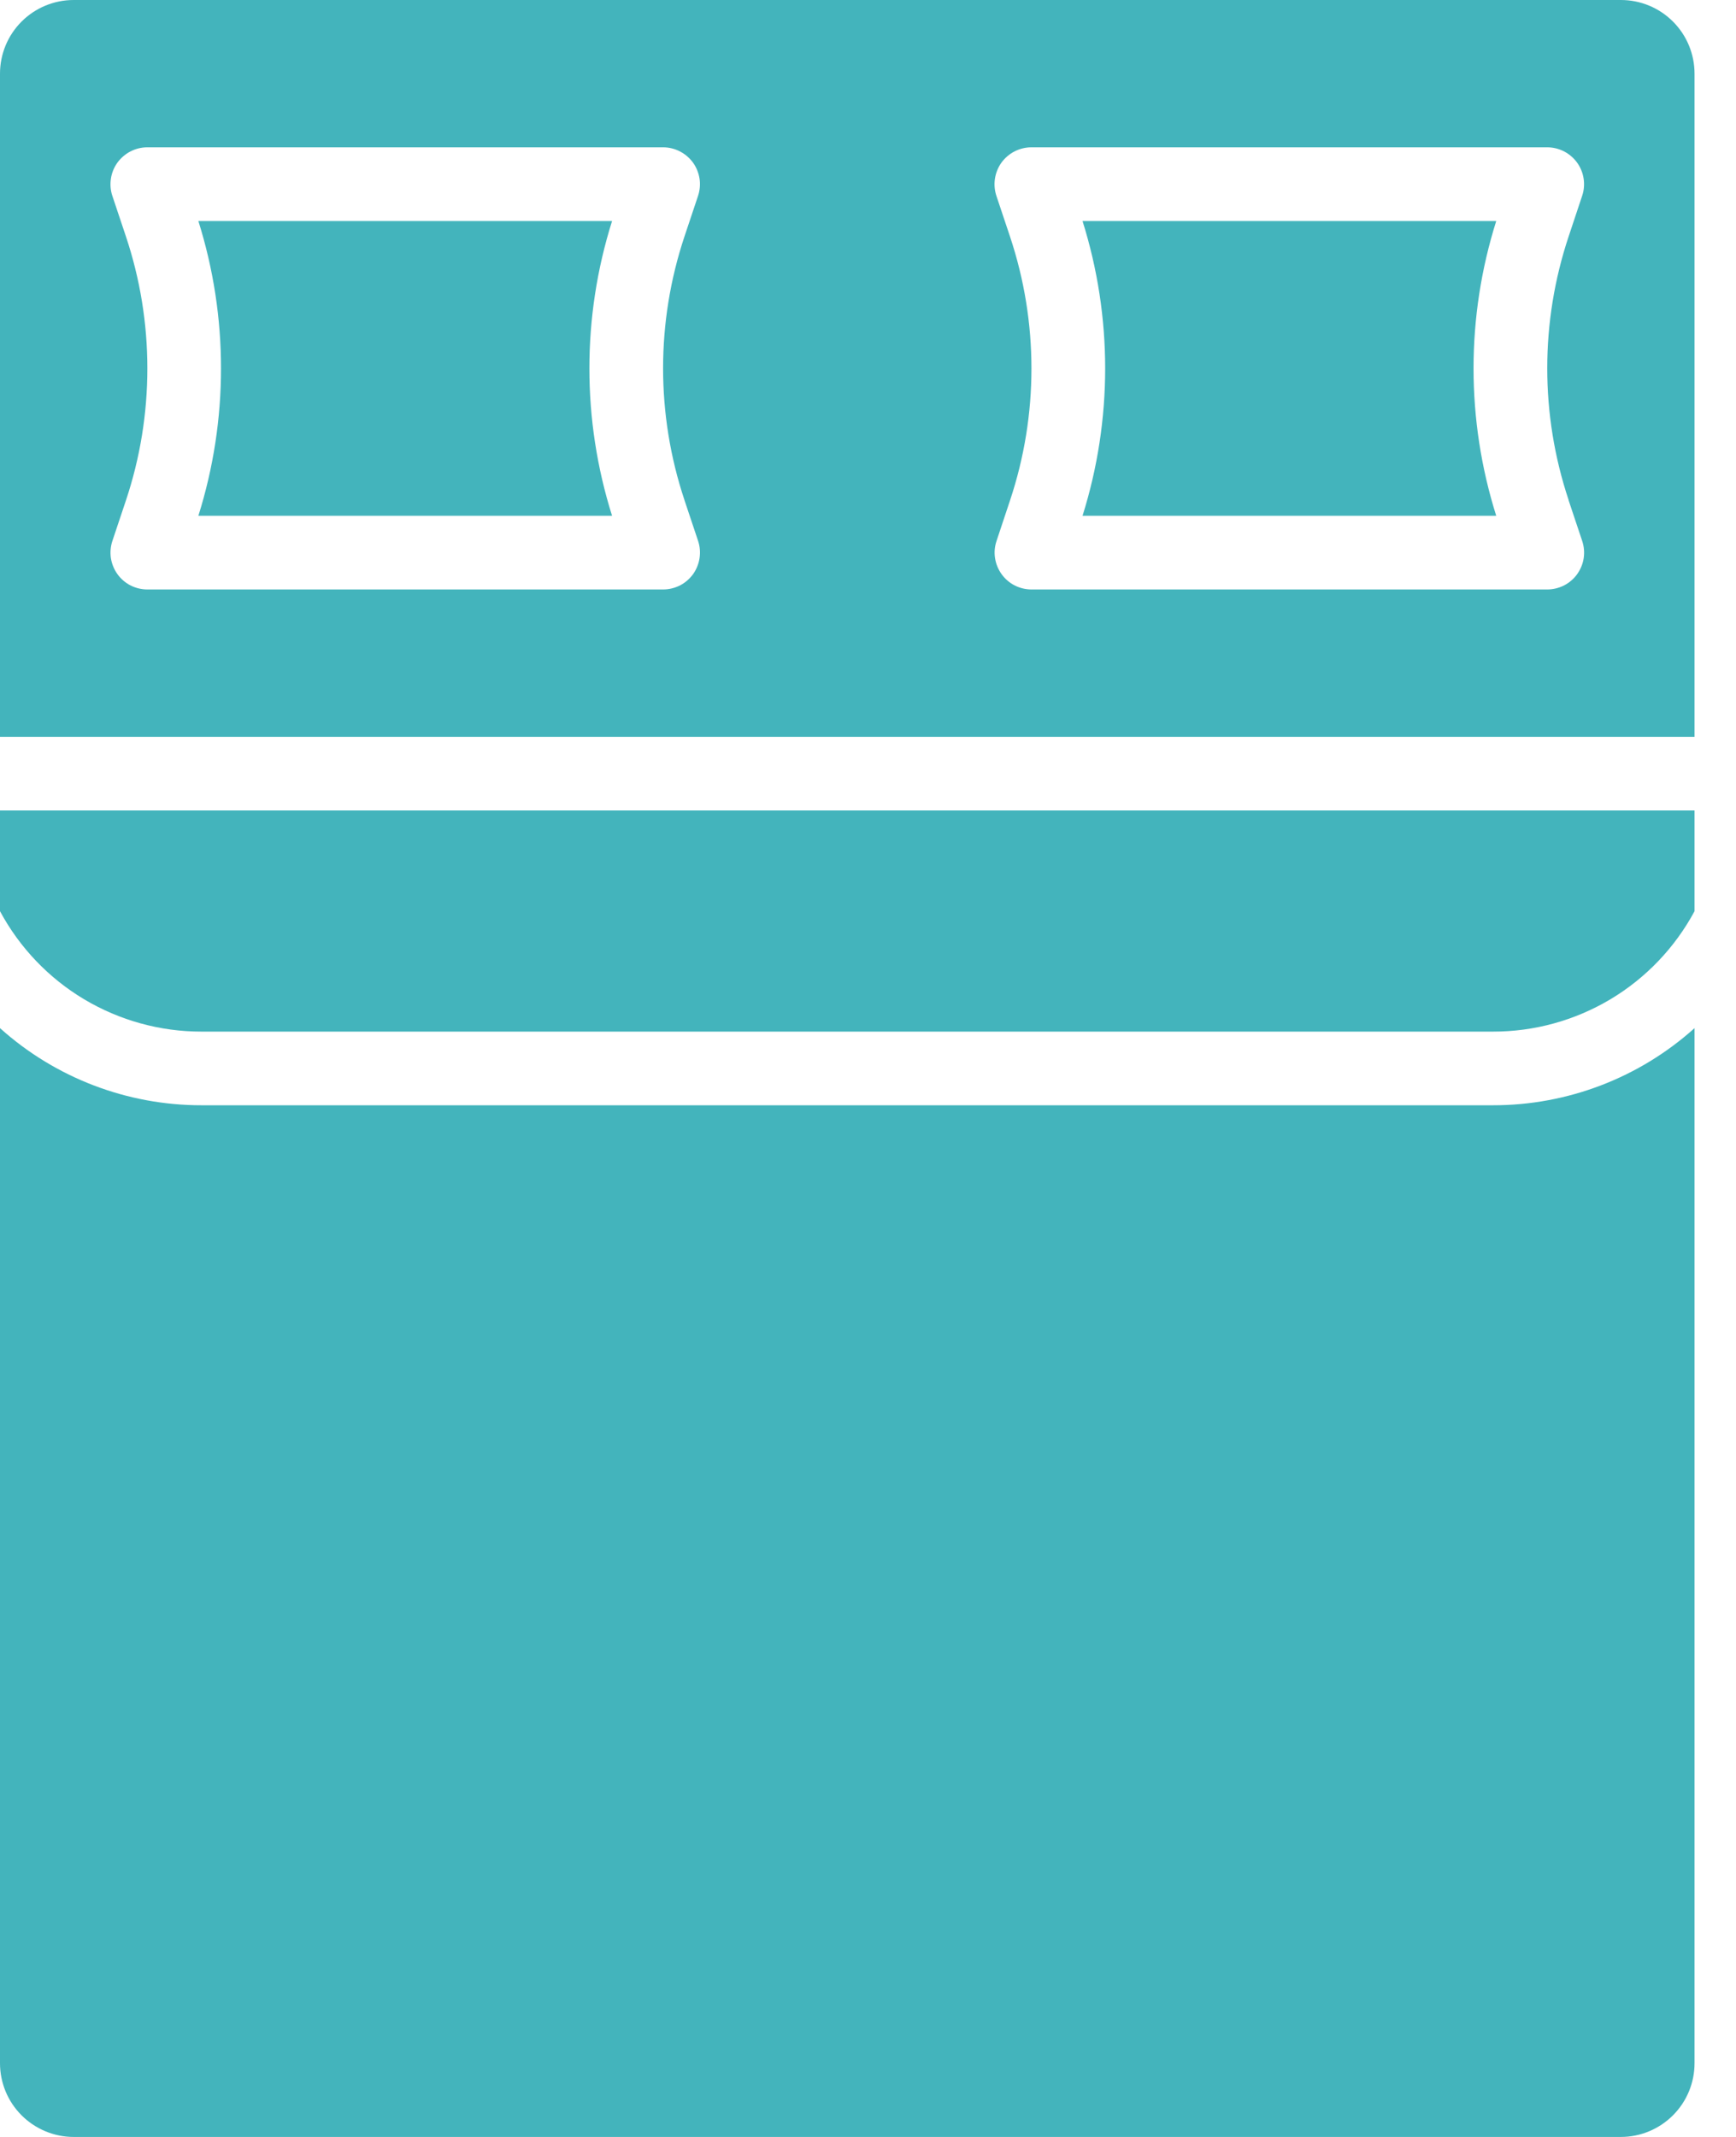 <svg width="26" height="32" viewBox="0 0 26 32" fill="none" xmlns="http://www.w3.org/2000/svg">
<path d="M0 13.645C0.293 14.19 0.728 14.646 1.26 14.964C1.792 15.281 2.4 15.449 3.019 15.448H22.36C22.98 15.449 23.587 15.281 24.119 14.964C24.651 14.646 25.086 14.19 25.379 13.645V12.137H0V13.645Z" fill="#43B4BC"/>
<path d="M3.019 16.551C1.905 16.552 0.829 16.141 0 15.396V30.896C0 31.189 0.116 31.469 0.323 31.676C0.53 31.883 0.811 32 1.103 32H24.276C24.569 32 24.849 31.883 25.056 31.676C25.263 31.469 25.379 31.189 25.379 30.896V15.396C24.55 16.141 23.475 16.552 22.36 16.551H3.019Z" fill="#43B4BC"/>
<path d="M2.971 3.31C3.423 4.746 3.423 6.287 2.971 7.724H9.167C8.714 6.287 8.714 4.746 9.167 3.31H2.971Z" fill="#43B4BC"/>
<path d="M24.276 -0H1.103C0.811 -0 0.53 0.116 0.323 0.323C0.116 0.53 0 0.81 0 1.103V11.034H25.379V1.103C25.379 0.81 25.263 0.53 25.056 0.323C24.849 0.116 24.569 -0 24.276 -0ZM10.252 7.492L10.455 8.099C10.483 8.182 10.49 8.271 10.477 8.358C10.464 8.444 10.431 8.526 10.38 8.598C10.328 8.669 10.261 8.727 10.183 8.767C10.105 8.806 10.019 8.827 9.931 8.827H2.207C2.119 8.827 2.033 8.806 1.955 8.767C1.878 8.727 1.81 8.669 1.759 8.598C1.708 8.527 1.675 8.445 1.661 8.359C1.648 8.272 1.656 8.184 1.683 8.101L1.886 7.494C2.099 6.857 2.207 6.189 2.207 5.517C2.207 4.845 2.099 4.178 1.886 3.541L1.683 2.934C1.655 2.851 1.648 2.763 1.661 2.676C1.674 2.589 1.707 2.507 1.758 2.436C1.81 2.365 1.877 2.307 1.955 2.267C2.033 2.227 2.119 2.206 2.207 2.206H9.931C10.018 2.206 10.105 2.227 10.182 2.267C10.26 2.307 10.328 2.365 10.379 2.435C10.43 2.506 10.463 2.588 10.477 2.675C10.49 2.761 10.482 2.85 10.455 2.932L10.252 3.539C9.824 4.822 9.824 6.208 10.252 7.491L10.252 7.492ZM23.493 7.492L23.696 8.099C23.724 8.182 23.732 8.271 23.719 8.358C23.706 8.444 23.672 8.526 23.621 8.598C23.57 8.669 23.502 8.727 23.424 8.767C23.346 8.806 23.26 8.827 23.172 8.827H15.448C15.361 8.827 15.275 8.806 15.197 8.767C15.119 8.727 15.052 8.669 15.001 8.598C14.95 8.527 14.916 8.445 14.903 8.359C14.889 8.272 14.897 8.184 14.925 8.101L15.127 7.494C15.555 6.212 15.555 4.825 15.127 3.543L14.924 2.936C14.896 2.853 14.888 2.764 14.901 2.677C14.914 2.59 14.947 2.508 14.998 2.436C15.05 2.365 15.117 2.307 15.195 2.267C15.274 2.227 15.36 2.206 15.448 2.206H23.172C23.26 2.206 23.346 2.227 23.424 2.267C23.502 2.307 23.569 2.365 23.62 2.435C23.671 2.506 23.705 2.588 23.718 2.675C23.731 2.761 23.724 2.85 23.696 2.932L23.494 3.539C23.066 4.822 23.066 6.208 23.494 7.491L23.493 7.492Z" fill="#43B4BC"/>
<path d="M16.213 3.31C16.665 4.746 16.665 6.287 16.213 7.724H22.409C21.956 6.287 21.956 4.746 22.409 3.31H16.213Z" fill="#43B4BC"/>
</svg>
